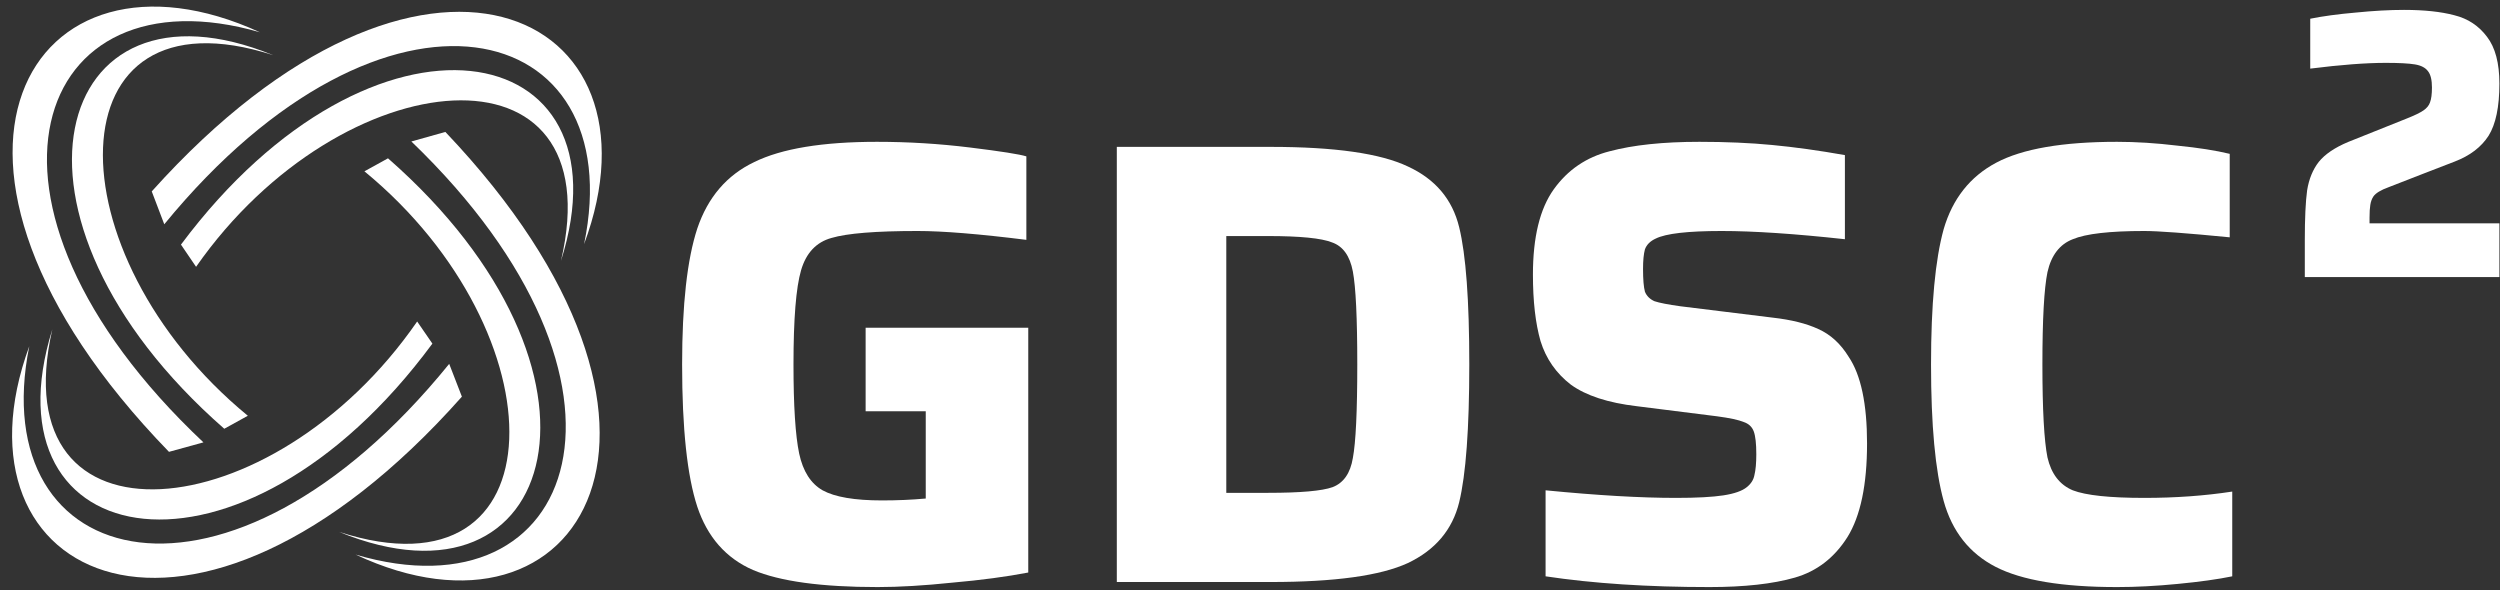 <svg width="758" height="179" viewBox="0 0 758 179" fill="none" xmlns="http://www.w3.org/2000/svg">
<rect x="0" y="0" width="758" height="179" fill="#333333" stroke="none"/>
<path d="M262.459 124.69V99.378H311.768V173.589C305.117 174.868 297.442 175.891 288.744 176.658C280.174 177.553 272.628 178 266.104 178C249.092 178 236.493 176.274 228.307 172.822C220.12 169.243 214.492 162.851 211.422 153.646C208.353 144.314 206.818 129.932 206.818 110.5C206.818 92.347 208.353 78.604 211.422 69.271C214.62 59.811 220.376 53.099 228.69 49.136C237.005 45.045 249.412 43 265.912 43C275.378 43 284.779 43.575 294.117 44.726C303.454 45.876 309.146 46.771 311.193 47.41V72.723C296.867 70.933 285.866 70.038 278.192 70.038C265.529 70.038 256.831 70.742 252.098 72.148C247.493 73.426 244.423 76.686 242.888 81.928C241.353 87.169 240.586 96.693 240.586 110.5C240.586 123.028 241.162 132.041 242.313 137.538C243.464 142.908 245.83 146.615 249.412 148.661C253.121 150.706 259.133 151.729 267.447 151.729C272.052 151.729 276.465 151.537 280.686 151.153V124.69H262.459Z" fill="white"/>
<path d="M338.619 44.534H385.242C404.684 44.534 418.563 46.516 426.877 50.479C435.191 54.314 440.371 60.45 442.418 68.888C444.465 77.197 445.488 91.068 445.488 110.5C445.488 129.932 444.465 143.866 442.418 152.304C440.371 160.614 435.191 166.75 426.877 170.713C418.563 174.548 404.684 176.466 385.242 176.466H338.619V44.534ZM384.475 149.428C394.324 149.428 400.847 148.852 404.045 147.702C407.371 146.423 409.417 143.483 410.185 138.881C411.08 134.151 411.528 124.69 411.528 110.5C411.528 96.438 411.08 87.041 410.185 82.311C409.289 77.581 407.179 74.641 403.853 73.49C400.655 72.212 394.196 71.572 384.475 71.572H371.812V149.428H384.475Z" fill="white"/>
<path d="M518.314 178C499.639 178 483.075 176.913 468.621 174.74V148.661C484.226 150.195 497.401 150.962 508.145 150.962C514.413 150.962 519.21 150.706 522.535 150.195C525.861 149.683 528.227 148.852 529.634 147.702C530.913 146.679 531.681 145.464 531.937 144.058C532.321 142.524 532.512 140.415 532.512 137.73C532.512 134.534 532.257 132.233 531.745 130.827C531.233 129.42 530.21 128.462 528.675 127.95C527.14 127.311 524.454 126.736 520.617 126.224L496.25 123.156C487.552 122.134 480.901 119.96 476.296 116.636C471.819 113.185 468.749 108.774 467.086 103.405C465.551 98.035 464.784 91.324 464.784 83.27C464.784 71.892 466.894 63.263 471.115 57.382C475.336 51.501 480.965 47.666 488 45.876C495.163 43.959 504.244 43 515.244 43C523.303 43 530.658 43.32 537.309 43.959C544.088 44.598 551.443 45.621 559.374 47.027V72.531C544.152 70.869 531.681 70.038 521.96 70.038C511.727 70.038 505.076 70.805 502.006 72.34C500.343 73.106 499.256 74.193 498.744 75.599C498.36 77.006 498.168 78.987 498.168 81.544C498.168 84.74 498.36 87.041 498.744 88.447C499.256 89.726 500.215 90.685 501.622 91.324C503.157 91.835 505.779 92.347 509.488 92.858L537.501 96.31C543.129 96.949 547.734 98.099 551.315 99.761C555.025 101.423 558.094 104.236 560.525 108.199C564.234 113.696 566.089 122.453 566.089 134.47C566.089 146.999 564.106 156.459 560.141 162.851C556.176 169.115 550.868 173.206 544.216 175.124C537.565 177.041 528.931 178 518.314 178Z" fill="white"/>
<path d="M676.818 174.74C672.469 175.635 666.969 176.402 660.317 177.041C653.794 177.68 647.654 178 641.898 178C625.27 178 612.99 175.955 605.06 171.864C597.13 167.773 591.885 161.125 589.327 151.92C586.769 142.716 585.49 128.909 585.49 110.5C585.49 92.347 586.769 78.668 589.327 69.463C592.013 60.258 597.321 53.547 605.252 49.328C613.182 45.109 625.398 43 641.898 43C647.654 43 653.73 43.383 660.125 44.151C666.521 44.79 671.829 45.621 676.05 46.644V71.956C663.003 70.678 654.369 70.038 650.148 70.038C639.66 70.038 632.433 70.869 628.468 72.531C624.502 74.065 621.944 77.389 620.793 82.503C619.77 87.489 619.258 96.821 619.258 110.5C619.258 124.179 619.77 133.575 620.793 138.689C621.944 143.675 624.502 146.999 628.468 148.661C632.433 150.195 639.66 150.962 650.148 150.962C659.614 150.962 668.504 150.322 676.818 149.044V174.74Z" fill="white"/>
<path d="M718.445 67.707H757.818V84H698.818V72.828C698.818 66.155 699.053 61.112 699.523 57.698C700.071 54.285 701.247 51.414 703.049 49.086C704.929 46.759 707.907 44.741 711.981 43.035L729.728 35.935C732.079 35.004 733.763 34.19 734.782 33.491C735.8 32.793 736.466 31.978 736.78 31.047C737.172 30.039 737.367 28.526 737.367 26.509C737.367 24.259 736.976 22.629 736.192 21.621C735.409 20.535 734.077 19.836 732.196 19.526C730.316 19.215 727.377 19.06 723.381 19.06C717.348 19.06 709.709 19.642 700.463 20.806V5.677C704.302 4.901 708.886 4.28 714.214 3.815C719.62 3.272 724.517 3 728.905 3C735.017 3 740.11 3.543 744.184 4.629C748.259 5.638 751.549 7.81 754.057 11.147C756.564 14.405 757.818 19.138 757.818 25.345C757.818 32.405 756.721 37.681 754.527 41.172C752.333 44.586 748.925 47.185 744.302 48.97L734.664 52.694L724.204 56.767C721.853 57.621 720.326 58.552 719.62 59.56C719.15 60.259 718.837 61.112 718.68 62.121C718.523 63.052 718.445 64.332 718.445 65.961V67.707Z" fill="white"/>
<path d="M61.679 134.127L51.235 137C-34.727 48.45 9.459 -22.076 78.818 9.792C10.263 -10.06 -15.981 60.988 61.679 134.127Z" fill="white"/>
<path d="M75.142 126.058L67.997 130C-5.844 65.346 16.123 -10.608 82.818 16.725C15.329 -5.089 15.329 76.91 75.142 126.058Z" fill="white"/>
<path d="M124.728 42.895L135.033 40C219.848 129.206 176.251 200.254 107.818 168.151C175.459 188.15 201.353 116.575 124.728 42.895Z" fill="white"/>
<path d="M110.493 51.942L117.639 48C191.479 112.654 169.512 188.608 102.818 161.275C170.306 183.089 170.306 101.09 110.493 51.942Z" fill="white"/>
<path d="M136.197 110.324L140.046 120.27C58.232 212.423 -17.095 175.692 8.881 104.966C-5.013 173.805 69.223 192.948 136.197 110.324Z" fill="white"/>
<path d="M126.485 97.477L131.101 104.186C72.845 183.116 -5.52 168.307 15.869 99.846C0.101 168.59 82.538 161.119 126.485 97.477Z" fill="white"/>
<path d="M49.806 68.001L46.011 58.034C128.316 -33.687 203.445 3.439 177.091 74.027C191.354 5.262 117.221 -14.271 49.806 68.001Z" fill="white"/>
<path d="M59.449 80.899L54.869 74.165C113.546 -4.458 191.832 10.762 170.077 79.111C186.212 10.45 103.737 17.488 59.449 80.899Z" fill="white"/>
</svg>
